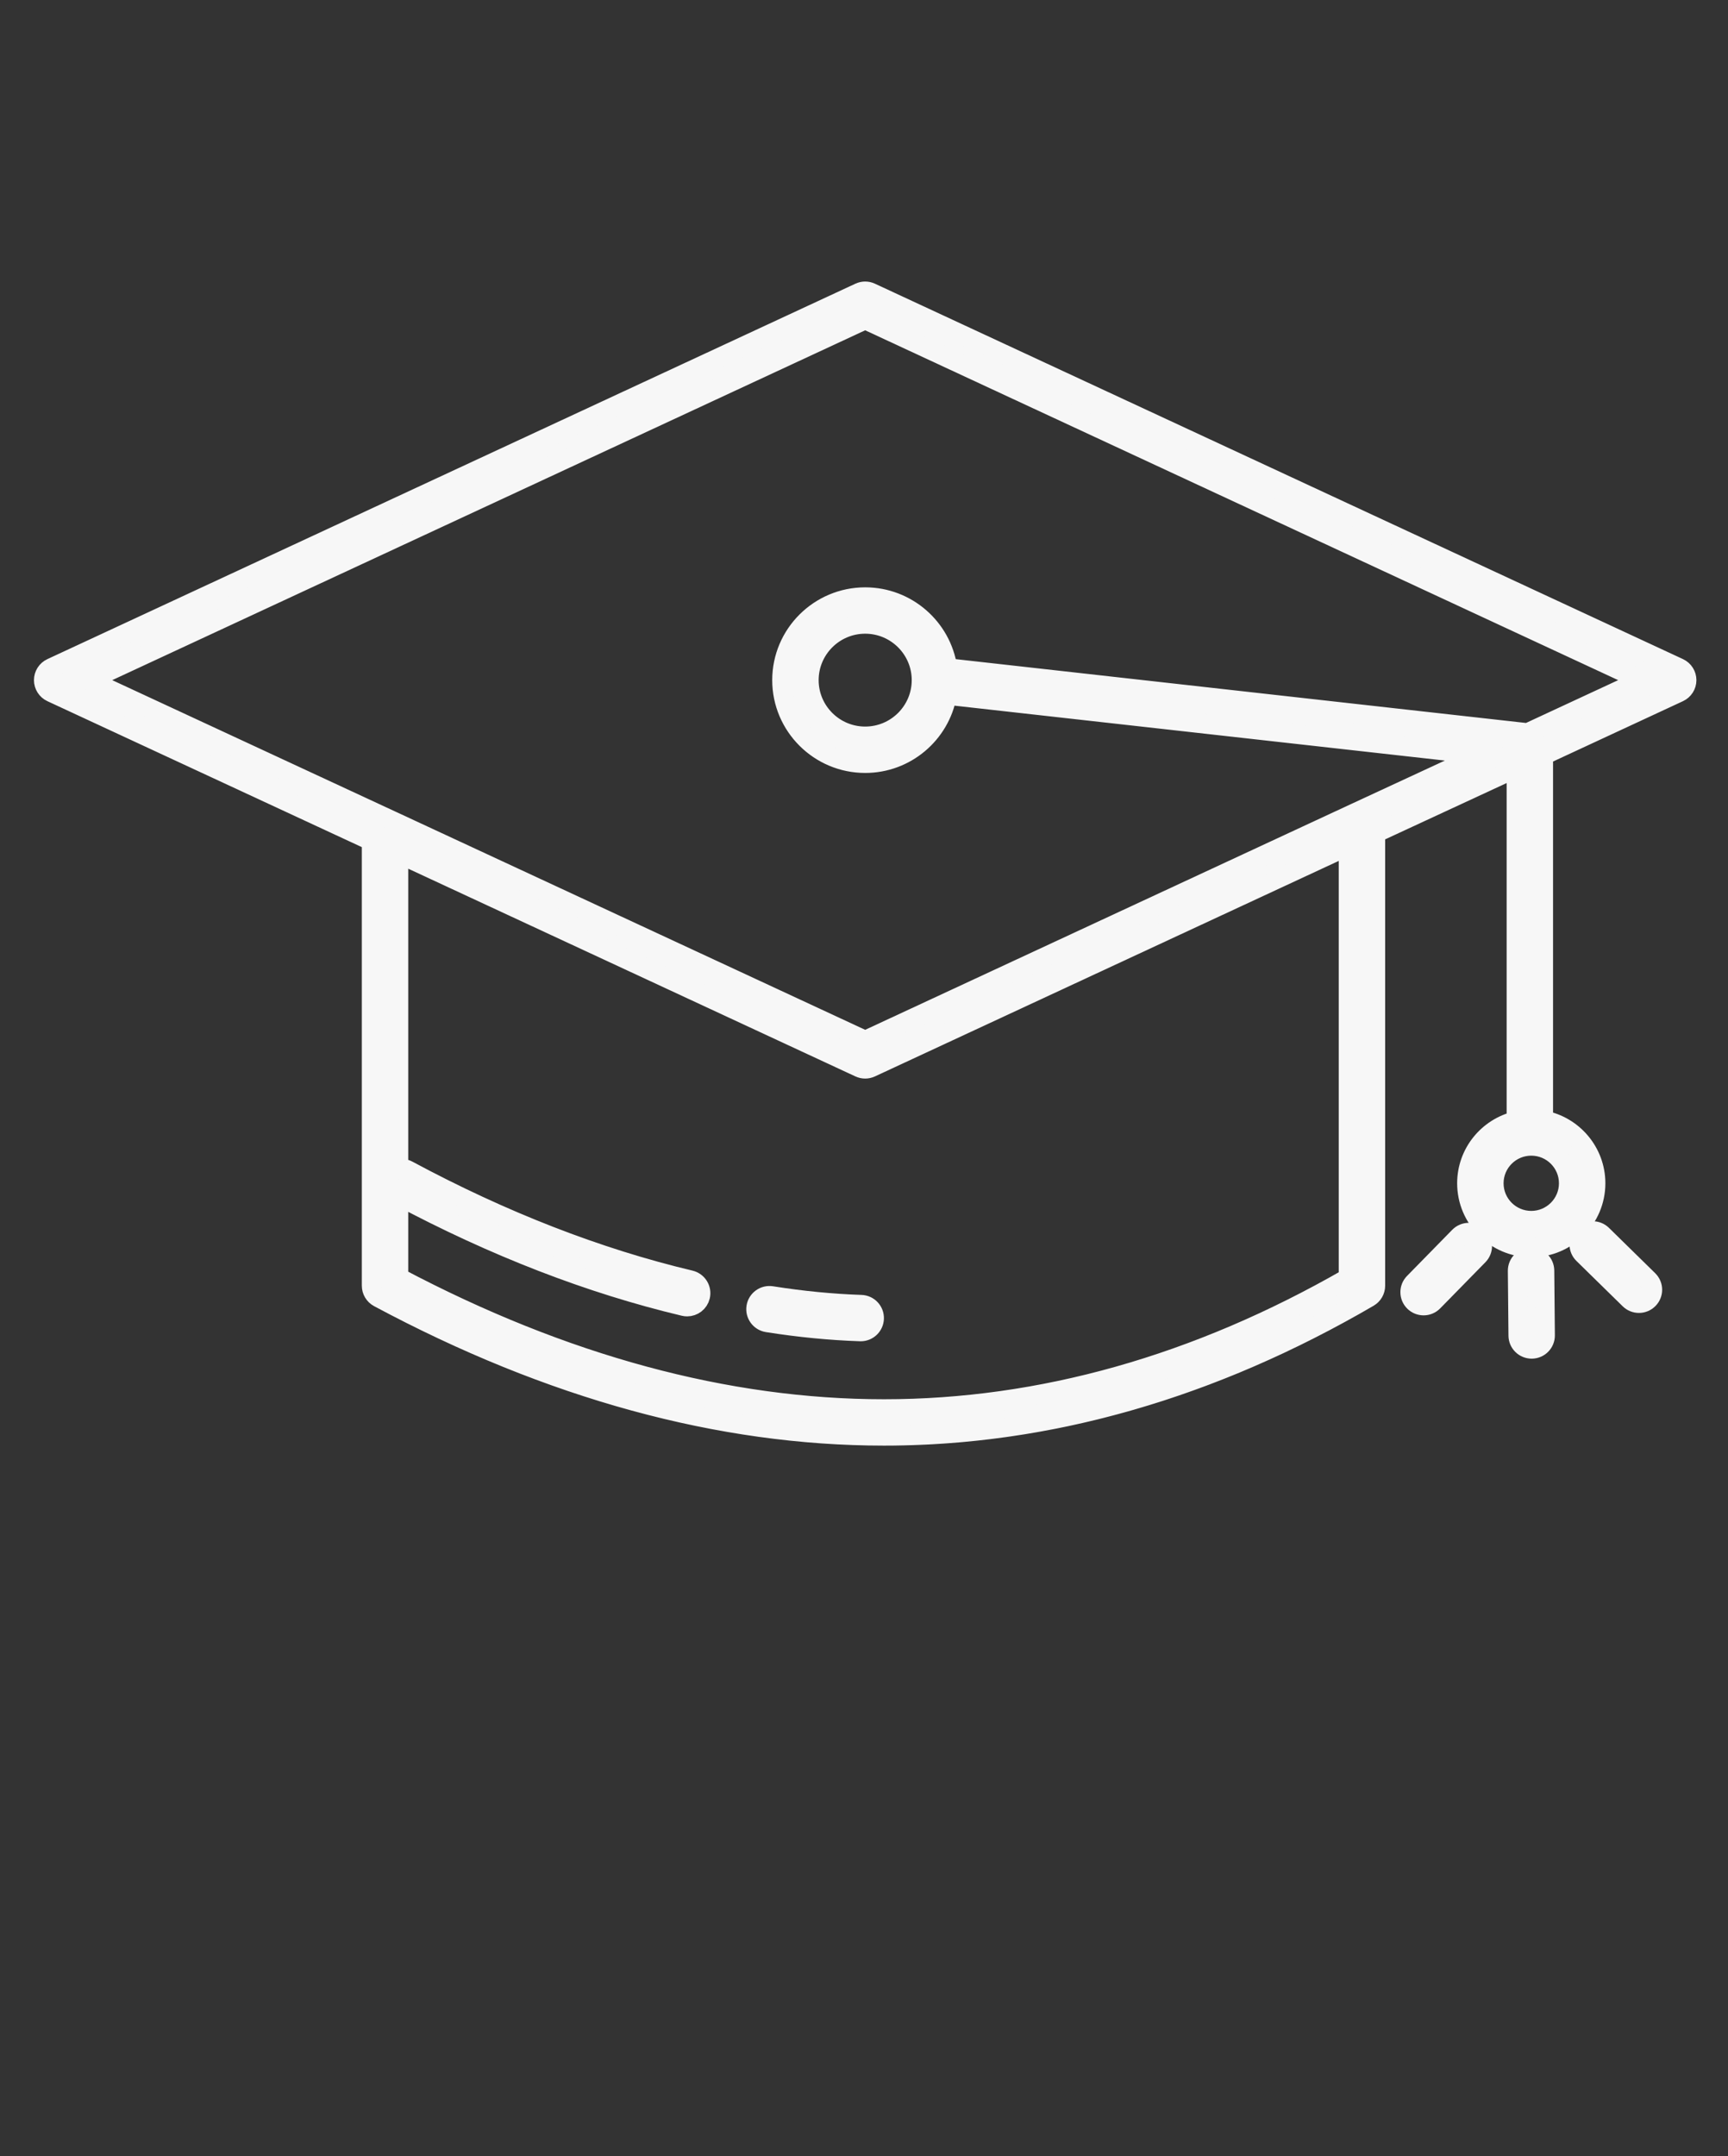 <svg width="89" height="111" viewBox="0 0 89 111" fill="none" xmlns="http://www.w3.org/2000/svg">
<rect x="0" y="0" width="89" height="111" fill="#333333" stroke="none"/>
<path d="M86.472 34.388L44.854 15.06C44.668 14.973 44.453 14.973 44.267 15.06L2.651 34.388C2.405 34.502 2.249 34.748 2.249 35.017C2.249 35.287 2.406 35.532 2.651 35.646L19.136 43.295V66.193C19.136 66.449 19.276 66.684 19.502 66.805C28.326 71.531 37.082 73.927 45.526 73.927C45.527 73.927 45.529 73.927 45.531 73.927C45.533 73.927 45.534 73.927 45.536 73.927C45.714 73.927 45.892 73.927 46.07 73.924C46.116 73.924 46.161 73.922 46.207 73.921C46.317 73.919 46.427 73.917 46.537 73.915C46.693 73.911 46.849 73.907 47.004 73.902C47.102 73.899 47.201 73.895 47.299 73.891C47.466 73.884 47.633 73.877 47.8 73.869C47.889 73.864 47.979 73.859 48.069 73.854C48.243 73.844 48.418 73.833 48.593 73.821C48.676 73.816 48.759 73.809 48.842 73.803C49.023 73.79 49.204 73.775 49.384 73.76C49.463 73.753 49.541 73.746 49.62 73.739C49.804 73.722 49.989 73.704 50.174 73.684C50.249 73.676 50.324 73.668 50.399 73.66C50.587 73.639 50.774 73.618 50.962 73.595C51.035 73.586 51.108 73.577 51.181 73.567C51.37 73.543 51.559 73.519 51.747 73.492C51.819 73.482 51.892 73.472 51.964 73.461C52.153 73.434 52.342 73.405 52.531 73.375C52.603 73.364 52.676 73.352 52.748 73.341C52.936 73.31 53.124 73.278 53.312 73.245C53.386 73.232 53.459 73.219 53.533 73.206C53.719 73.173 53.906 73.138 54.092 73.101C54.167 73.087 54.242 73.073 54.317 73.058C54.501 73.021 54.686 72.983 54.87 72.945C54.947 72.928 55.024 72.912 55.101 72.895C55.283 72.856 55.465 72.815 55.647 72.774C55.726 72.756 55.805 72.738 55.884 72.719C56.063 72.677 56.243 72.634 56.422 72.59C56.504 72.57 56.585 72.55 56.666 72.529C56.843 72.485 57.019 72.439 57.195 72.392C57.279 72.37 57.364 72.348 57.448 72.325C57.621 72.278 57.794 72.23 57.967 72.182C58.054 72.157 58.141 72.133 58.228 72.108C58.398 72.059 58.568 72.008 58.738 71.957C58.828 71.931 58.917 71.904 59.007 71.876C59.174 71.825 59.341 71.773 59.508 71.72C59.6 71.691 59.692 71.662 59.784 71.632C59.948 71.579 60.112 71.524 60.276 71.469C60.371 71.437 60.466 71.406 60.561 71.373C60.721 71.318 60.881 71.262 61.041 71.205C61.139 71.171 61.237 71.137 61.335 71.101C61.493 71.044 61.65 70.986 61.807 70.928C61.907 70.89 62.008 70.853 62.108 70.816C62.263 70.757 62.418 70.697 62.573 70.636C62.675 70.597 62.777 70.558 62.879 70.517C63.032 70.456 63.185 70.394 63.337 70.332C63.441 70.289 63.545 70.248 63.649 70.205C63.8 70.142 63.95 70.078 64.101 70.013C64.206 69.969 64.311 69.925 64.416 69.879C64.566 69.814 64.715 69.748 64.864 69.681C64.97 69.634 65.076 69.588 65.182 69.54C65.33 69.473 65.478 69.404 65.626 69.336C65.733 69.286 65.84 69.238 65.947 69.188C66.094 69.118 66.242 69.047 66.389 68.975C66.496 68.924 66.603 68.874 66.71 68.822C66.858 68.749 67.005 68.675 67.153 68.601C67.259 68.548 67.365 68.496 67.471 68.442C67.622 68.366 67.773 68.287 67.924 68.208C68.026 68.155 68.128 68.103 68.23 68.05C68.387 67.967 68.544 67.882 68.701 67.798C68.796 67.747 68.892 67.696 68.987 67.644C69.157 67.551 69.327 67.457 69.496 67.362C69.579 67.316 69.661 67.271 69.744 67.225C69.995 67.083 70.247 66.939 70.498 66.792C70.711 66.668 70.842 66.44 70.842 66.193L70.842 42.895L78.099 39.532V57.705C76.639 58.052 75.55 59.36 75.55 60.921C75.55 62.745 77.038 64.231 78.868 64.231C80.696 64.231 82.184 62.745 82.184 60.921C82.184 59.308 81.021 57.963 79.489 57.672V38.888L86.471 35.646C86.716 35.532 86.873 35.287 86.873 35.017C86.873 34.748 86.717 34.502 86.472 34.388ZM45.526 72.54C37.43 72.54 29.021 70.265 20.526 65.777V61.565C25.451 64.192 30.397 66.106 35.23 67.254C35.284 67.267 35.338 67.273 35.392 67.273C35.706 67.273 35.992 67.059 36.068 66.74C36.157 66.367 35.926 65.993 35.552 65.904C30.778 64.771 25.884 62.868 21.006 60.248C20.853 60.166 20.684 60.15 20.526 60.185V43.941L44.267 54.965C44.36 55.008 44.46 55.03 44.56 55.03C44.661 55.03 44.761 55.008 44.854 54.965L69.451 43.54V65.794C61.655 70.271 53.607 72.54 45.526 72.54ZM80.793 60.921C80.793 61.981 79.93 62.843 78.868 62.843C77.805 62.843 76.941 61.981 76.941 60.921C76.941 59.861 77.805 58.999 78.868 58.999C79.93 58.999 80.793 59.861 80.793 60.921ZM78.678 37.734L48.803 34.392C48.498 32.328 46.712 30.739 44.561 30.739C42.197 30.739 40.273 32.658 40.273 35.017C40.273 37.376 42.197 39.295 44.561 39.295C46.662 39.295 48.414 37.779 48.778 35.785L76.251 38.859L69.843 41.828L44.561 53.571L20.125 42.224C20.124 42.224 20.124 42.224 20.124 42.224L4.593 35.017L44.561 16.454L84.53 35.017L78.678 37.734ZM47.458 35.017C47.458 36.611 46.158 37.907 44.561 37.907C42.964 37.907 41.664 36.611 41.664 35.017C41.664 33.423 42.964 32.126 44.561 32.126C46.158 32.126 47.458 33.423 47.458 35.017Z" fill="#F7F7F7" stroke="#F7F7F7"/>
<path d="M78.857 64.728C78.854 64.728 78.852 64.728 78.85 64.728C78.466 64.732 78.158 65.045 78.161 65.428L78.193 68.763C78.196 69.144 78.507 69.45 78.888 69.45C78.89 69.45 78.892 69.45 78.894 69.45C79.278 69.447 79.587 69.133 79.583 68.75L79.552 65.415C79.548 65.034 79.238 64.728 78.857 64.728Z" fill="#F7F7F7" stroke="#F7F7F7"/>
<path d="M82.519 63.573C82.245 63.305 81.805 63.308 81.535 63.582C81.266 63.855 81.27 64.294 81.544 64.563L83.926 66.897C84.061 67.03 84.237 67.096 84.413 67.096C84.593 67.096 84.773 67.027 84.909 66.888C85.178 66.615 85.174 66.176 84.9 65.907L82.519 63.573Z" fill="#F7F7F7" stroke="#F7F7F7"/>
<path d="M75.154 63.666L72.825 66.042C72.556 66.316 72.561 66.755 72.836 67.023C72.971 67.155 73.147 67.221 73.322 67.221C73.502 67.221 73.683 67.151 73.819 67.012L76.148 64.636C76.417 64.362 76.412 63.923 76.137 63.655C75.863 63.387 75.422 63.392 75.154 63.666Z" fill="#F7F7F7" stroke="#F7F7F7"/>
<path d="M44.354 67.168C42.865 67.118 41.313 66.967 39.741 66.718C39.362 66.657 39.005 66.916 38.945 67.294C38.885 67.673 39.144 68.028 39.523 68.088C41.152 68.346 42.762 68.503 44.308 68.554C44.316 68.554 44.324 68.555 44.331 68.555C44.705 68.555 45.013 68.259 45.026 67.884C45.039 67.501 44.738 67.18 44.354 67.168Z" fill="#F7F7F7" stroke="#F7F7F7"/>
</svg>
